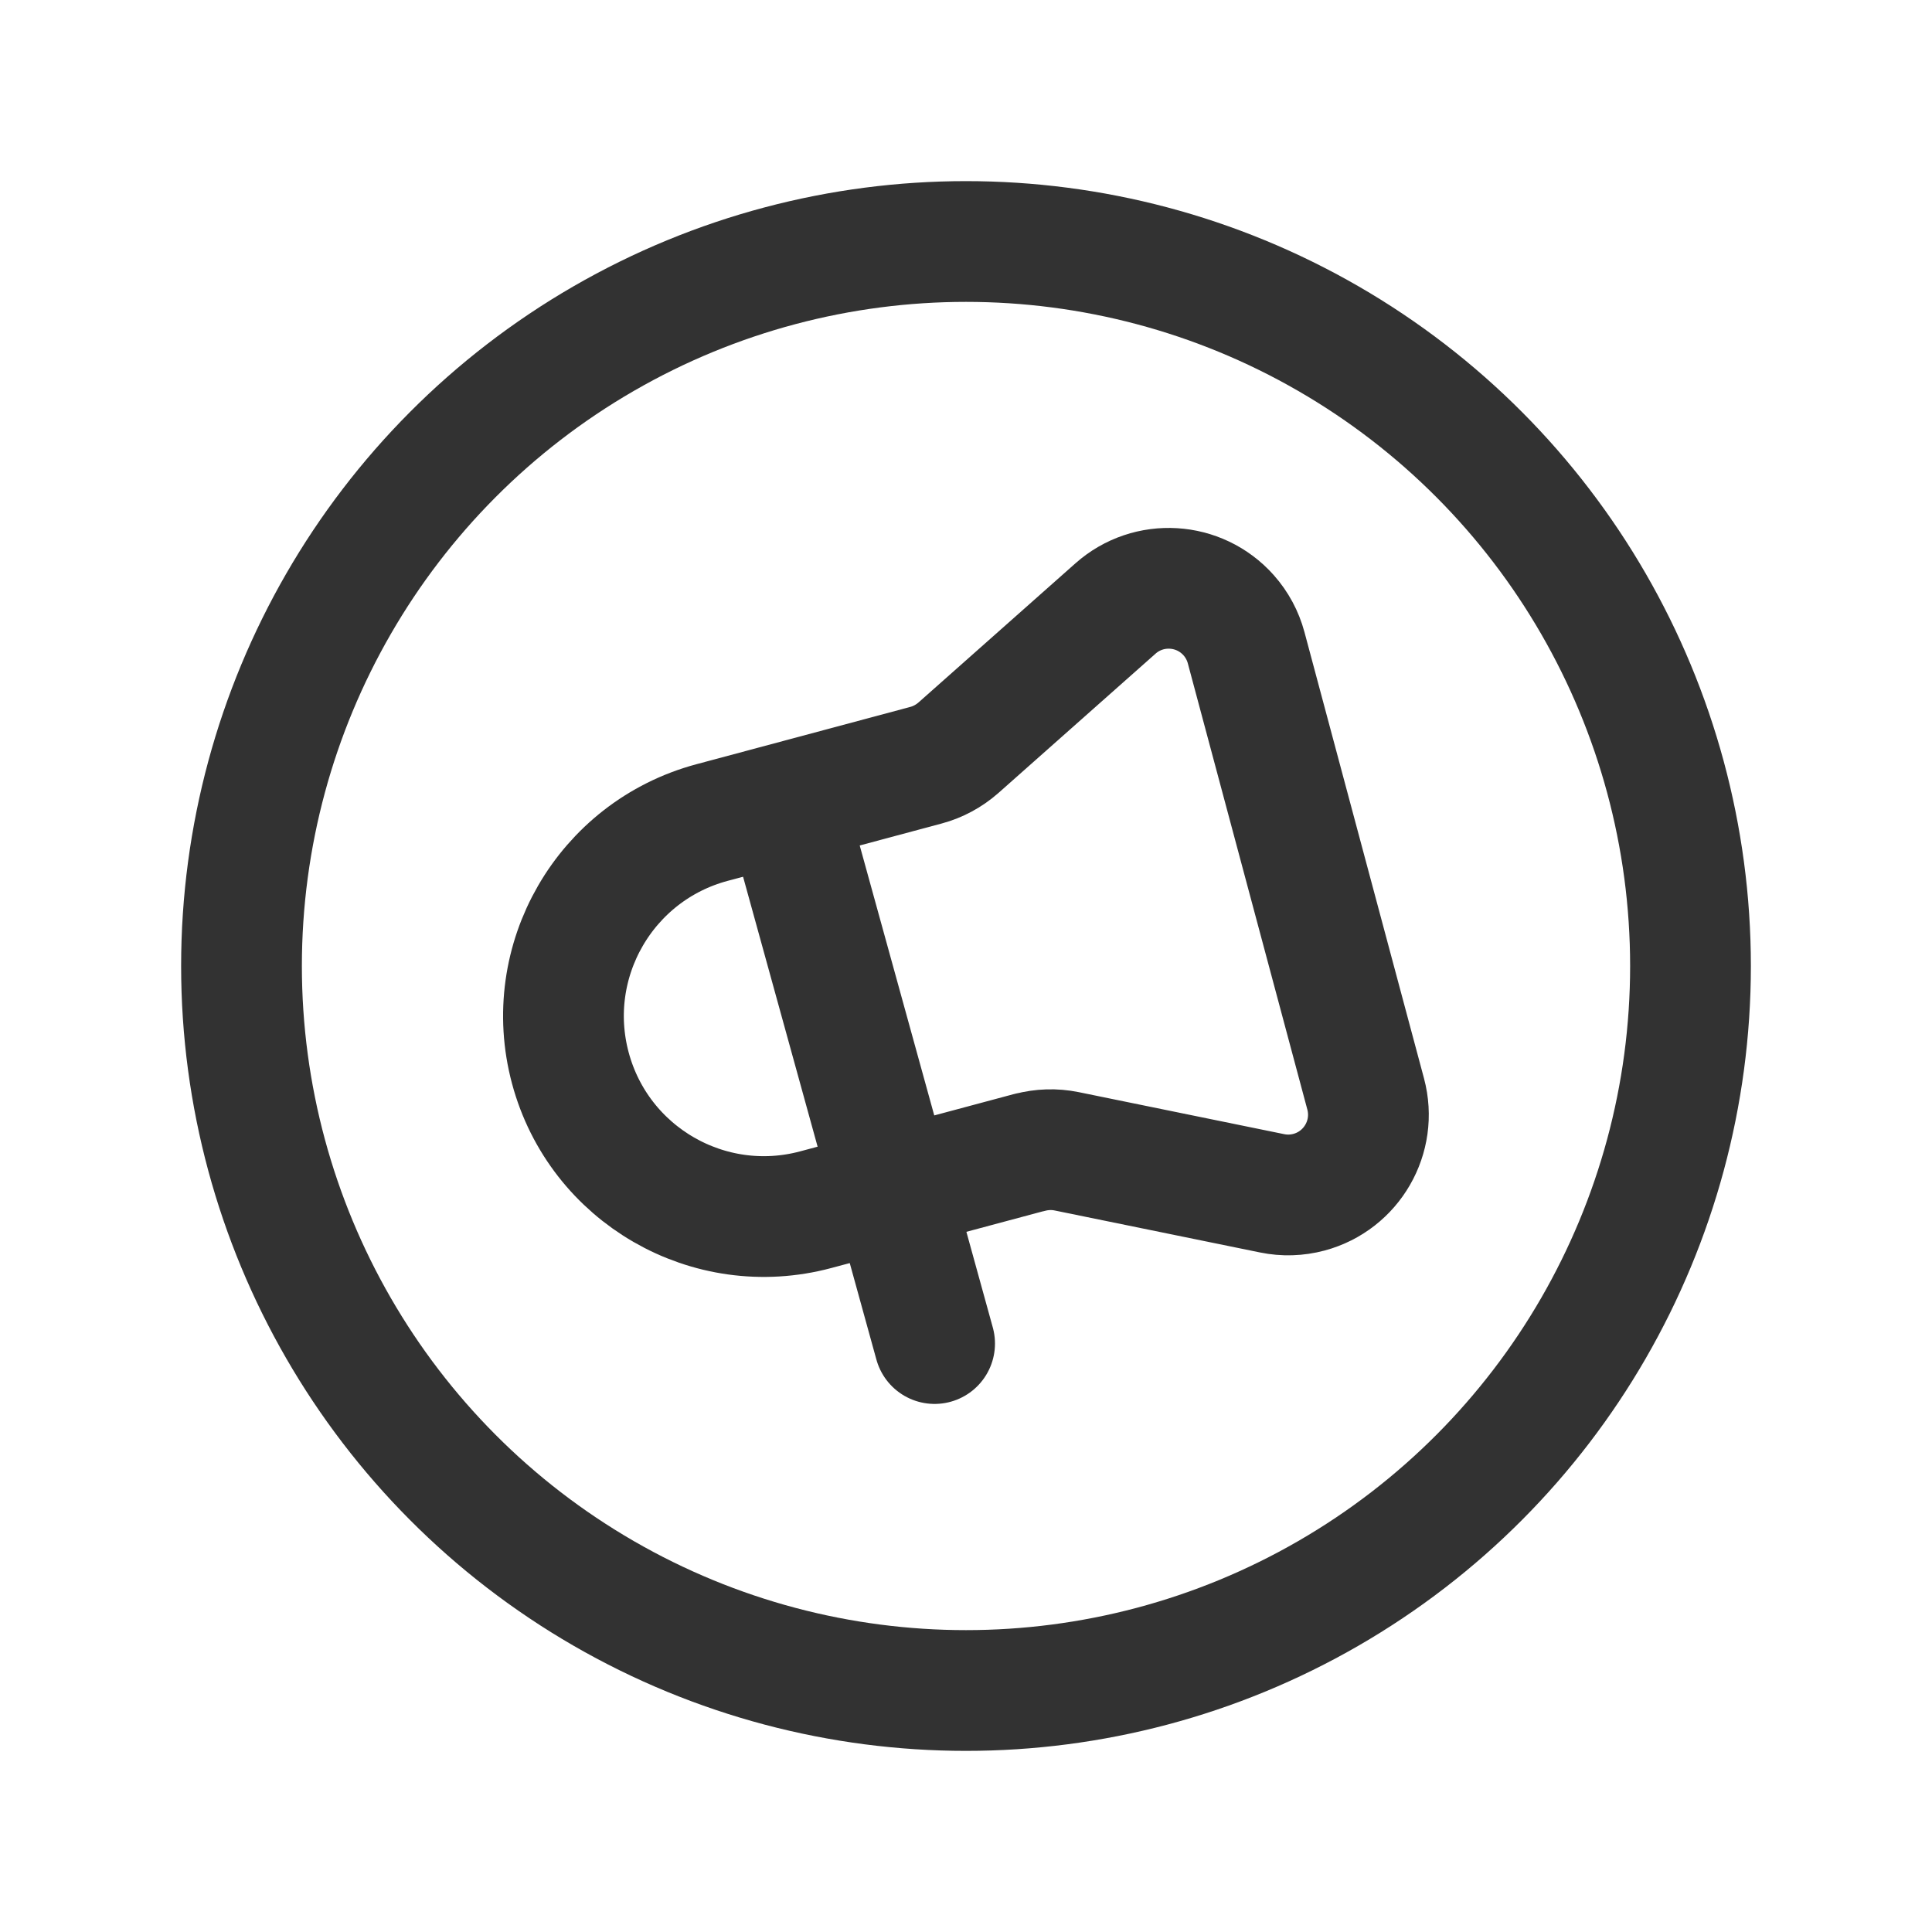 <?xml version="1.0" encoding="UTF-8"?><svg version="1.1" viewBox="0 0 24 24" xmlns="http://www.w3.org/2000/svg" xmlns:xlink="http://www.w3.org/1999/xlink"><g stroke-linecap="round" stroke-width="1.5" stroke="#323232" fill="none" stroke-linejoin="round"><path d="M12.791 14.315l-2.657.712 -5.26979e-08 1.41204e-08c-1.328.356-2.693-.432-3.049-1.76 -8.87125e-07-3.31078e-06-1.77429e-06-6.62175e-06-2.66141e-06-9.93253e-06v0l-2.09205e-08-7.80757e-08c-.356-1.328.432-2.693 1.76-3.049 1.03393e-06-2.77042e-07 2.06847e-06-5.5425e-07 3.1024e-06-8.3129e-07l2.657-.712 2.6273e-08-7.0402e-09c.15-.04.288-.115.405-.218l1.95-1.729 -4.33822e-09 3.84693e-09c.411-.365 1.041-.327 1.406.084 .103.116.177.254.217.403l1.485 5.544 2.74891e-08 1.02589e-07c.142.531-.173 1.077-.704 1.22 -.149.04-.306.045-.457.014l-2.553-.522 -4.69546e-09-9.61229e-10c-.152-.031-.309-.026-.459.014Z"></path><circle cx="12" cy="12" r="9"></circle><line x1="9.76" x2="11.61" y1="9.99" y2="16.69"></line></g><path fill="none" d="M0 0h24v24h-24Z"></path></svg>